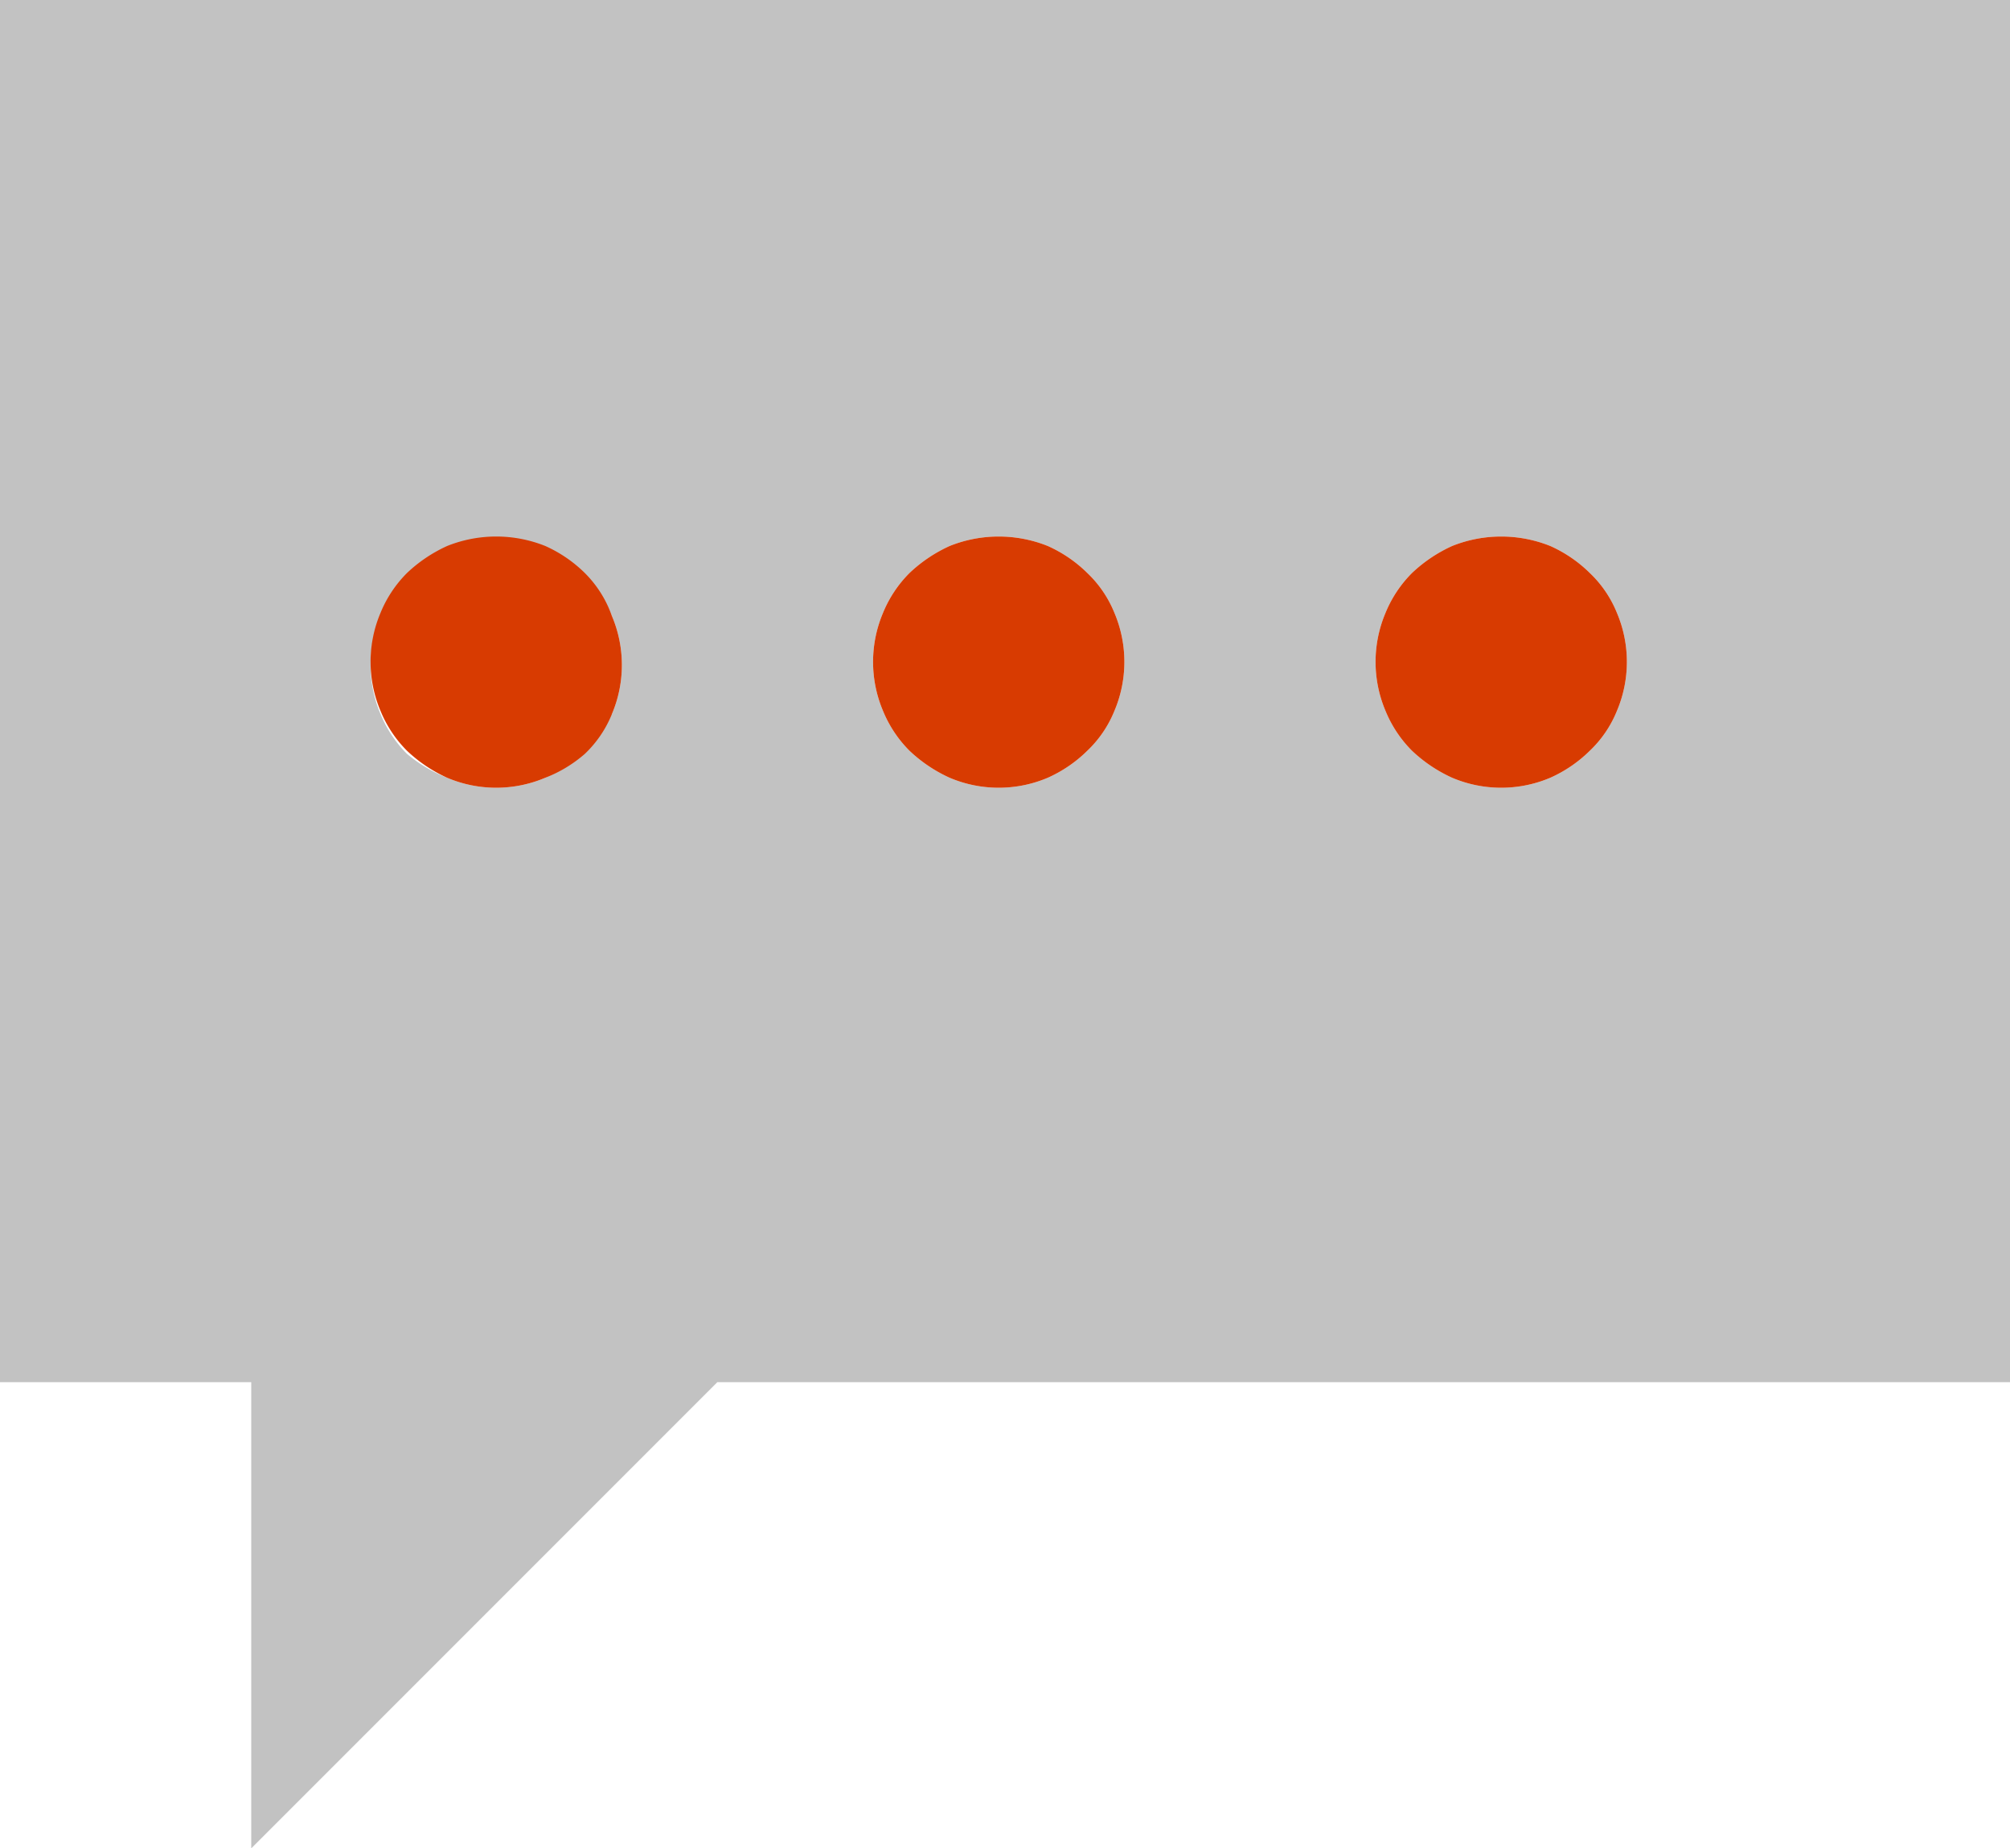 <svg xmlns="http://www.w3.org/2000/svg" viewBox="0 0 32 29.42"><defs><style>.cls-1{fill:#c2c2c2;}.cls-2{fill:#d83b01;}</style></defs><title>instant_message_1 (2)</title><g id="Layer_2" data-name="Layer 2"><g id="SYMBOLS"><g id="instant_message_1"><path class="cls-1" d="M0,0V22H4v7.42L11.42,22H32V0ZM9.74,11.32a1.81,1.81,0,0,1-.43.63,2.13,2.13,0,0,1-.63.43,2,2,0,0,1-1.56,0A2.32,2.32,0,0,1,6.48,12a1.93,1.93,0,0,1-.42-.63,2,2,0,0,1,0-1.57,1.93,1.93,0,0,1,.42-.63,2.32,2.32,0,0,1,.64-.43,2.1,2.1,0,0,1,1.56,0,2.13,2.13,0,0,1,.63.43,1.81,1.81,0,0,1,.43.63,2,2,0,0,1,0,1.57Zm8,0a1.81,1.81,0,0,1-.43.63,2.13,2.13,0,0,1-.63.43,2,2,0,0,1-1.56,0,2.32,2.32,0,0,1-.64-.43,1.93,1.93,0,0,1-.42-.63,2,2,0,0,1,0-1.57,1.93,1.93,0,0,1,.42-.63,2.32,2.32,0,0,1,.64-.43,2.1,2.1,0,0,1,1.56,0,2.13,2.13,0,0,1,.63.43,1.81,1.81,0,0,1,.43.63,2,2,0,0,1,0,1.57Zm8,0a1.81,1.81,0,0,1-.43.63,2.13,2.13,0,0,1-.63.43,2,2,0,0,1-1.56,0,2.32,2.32,0,0,1-.64-.43,1.93,1.93,0,0,1-.42-.63,2,2,0,0,1,0-1.57,1.93,1.93,0,0,1,.42-.63,2.32,2.32,0,0,1,.64-.43,2.1,2.1,0,0,1,1.56,0,2.13,2.13,0,0,1,.63.43,1.81,1.81,0,0,1,.43.63,2,2,0,0,1,0,1.57Z"/><path class="cls-2" d="M9.31,9.12a2.13,2.13,0,0,0-.63-.43,2.1,2.1,0,0,0-1.56,0,2.32,2.32,0,0,0-.64.43,1.93,1.93,0,0,0-.42.63,2,2,0,0,0,0,1.57,1.93,1.93,0,0,0,.42.63,2.32,2.32,0,0,0,.64.43,2,2,0,0,0,1.56,0A2.13,2.13,0,0,0,9.31,12a1.81,1.81,0,0,0,.43-.63,2,2,0,0,0,0-1.57A1.81,1.81,0,0,0,9.31,9.12Z"/><path class="cls-2" d="M17.31,9.12a2.13,2.13,0,0,0-.63-.43,2.1,2.1,0,0,0-1.56,0,2.32,2.32,0,0,0-.64.43,1.93,1.93,0,0,0-.42.63,2,2,0,0,0,0,1.57,1.93,1.93,0,0,0,.42.63,2.32,2.32,0,0,0,.64.43,2,2,0,0,0,1.56,0,2.13,2.13,0,0,0,.63-.43,1.81,1.81,0,0,0,.43-.63,2,2,0,0,0,0-1.57A1.81,1.81,0,0,0,17.31,9.12Z"/><path class="cls-2" d="M25.31,9.12a2.13,2.13,0,0,0-.63-.43,2.1,2.1,0,0,0-1.56,0,2.32,2.32,0,0,0-.64.43,1.93,1.93,0,0,0-.42.63,2,2,0,0,0,0,1.57,1.93,1.93,0,0,0,.42.63,2.32,2.32,0,0,0,.64.43,2,2,0,0,0,1.56,0,2.13,2.13,0,0,0,.63-.43,1.81,1.81,0,0,0,.43-.63,2,2,0,0,0,0-1.57A1.81,1.81,0,0,0,25.31,9.12Z"/></g></g></g></svg>